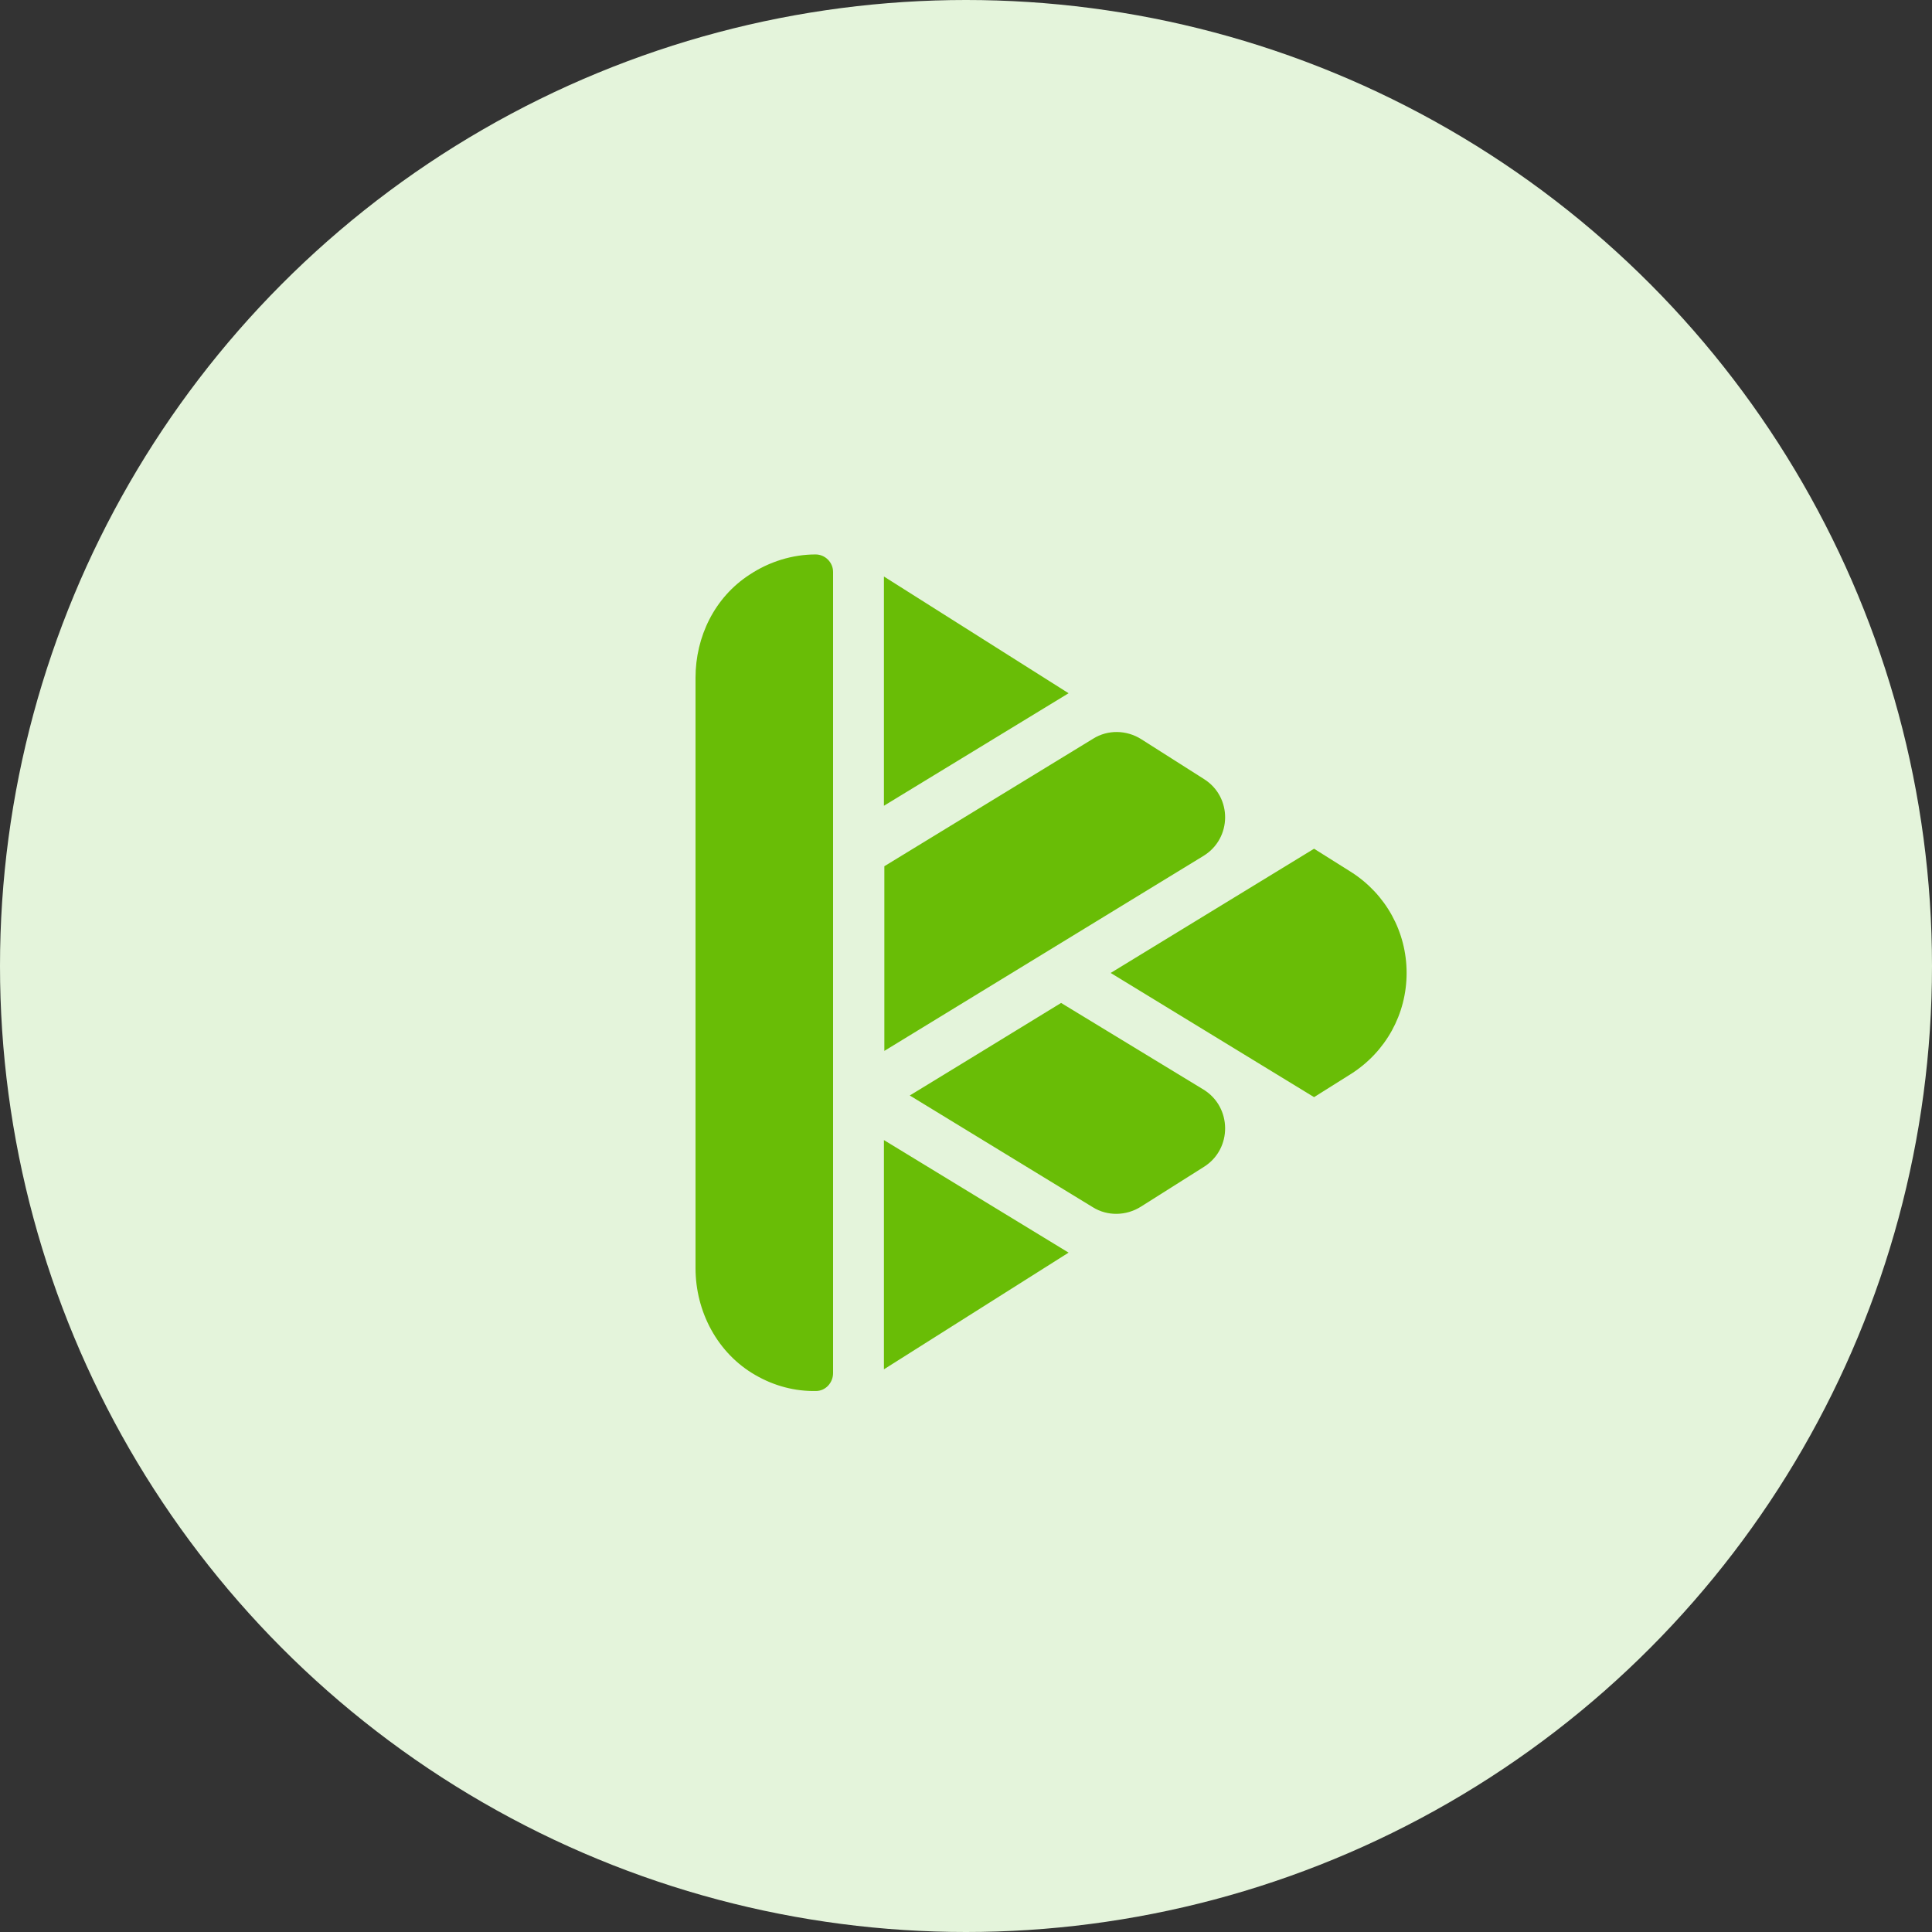 <?xml version="1.0" encoding="UTF-8"?>
<svg width="50px" height="50px" viewBox="0 0 50 50" version="1.1" xmlns="http://www.w3.org/2000/svg" xmlns:xlink="http://www.w3.org/1999/xlink">
    <rect x="0" y="0" width="50" height="50" fill="#333333" stroke="none"/>
    <!-- Generator: Sketch 64 (93537) - https://sketch.com -->
    <title>Group</title>
    <desc>Created with Sketch.</desc>
    <g id="Test-Labs" stroke="none" stroke-width="1" fill="none" fill-rule="evenodd">
        <g id="Artboard" transform="translate(-445, -215)">
            <g id="Group" transform="translate(445, 215)">
                <circle id="Oval" fill="#E4F4DB" cx="25" cy="25" r="25"></circle>
                <g id="KwiksLogoWhite" transform="translate(18, 14)" fill="#69BD06">
                    <path d="M0,18.817 L0,3.542 C0,2.474 0.496,1.46 1.392,0.877 C1.909,0.532 2.514,0.349 3.107,0.349 C3.355,0.349 3.56,0.554 3.56,0.802 L3.56,21.536 C3.56,21.784 3.366,21.999 3.118,21.999 C2.578,22.01 2.039,21.87 1.553,21.589 C0.572,21.029 0,19.95 0,18.817 Z M4.876,15.505 L9.655,18.418 L4.876,21.438 L4.876,15.505 Z M4.876,6.853 L9.655,3.941 L4.876,0.92 L4.876,6.853 Z M11.532,5.128 L13.161,6.163 C13.895,6.627 13.884,7.695 13.15,8.148 L4.887,13.197 L4.887,8.418 L10.291,5.117 C10.669,4.88 11.154,4.89 11.532,5.128 Z M9.461,11.956 L7.099,13.402 L5.545,14.351 L10.281,17.242 C10.659,17.479 11.144,17.468 11.522,17.231 L13.161,16.196 C13.895,15.732 13.884,14.653 13.15,14.2 L9.461,11.956 Z M16.969,8.569 C17.864,9.141 18.403,10.112 18.403,11.18 C18.403,12.248 17.864,13.218 16.969,13.79 L16.008,14.394 L10.744,11.18 L16.008,7.965 L16.969,8.569 Z" id="Shape"></path>
                </g>
            </g>
        </g>
    </g>
</svg>